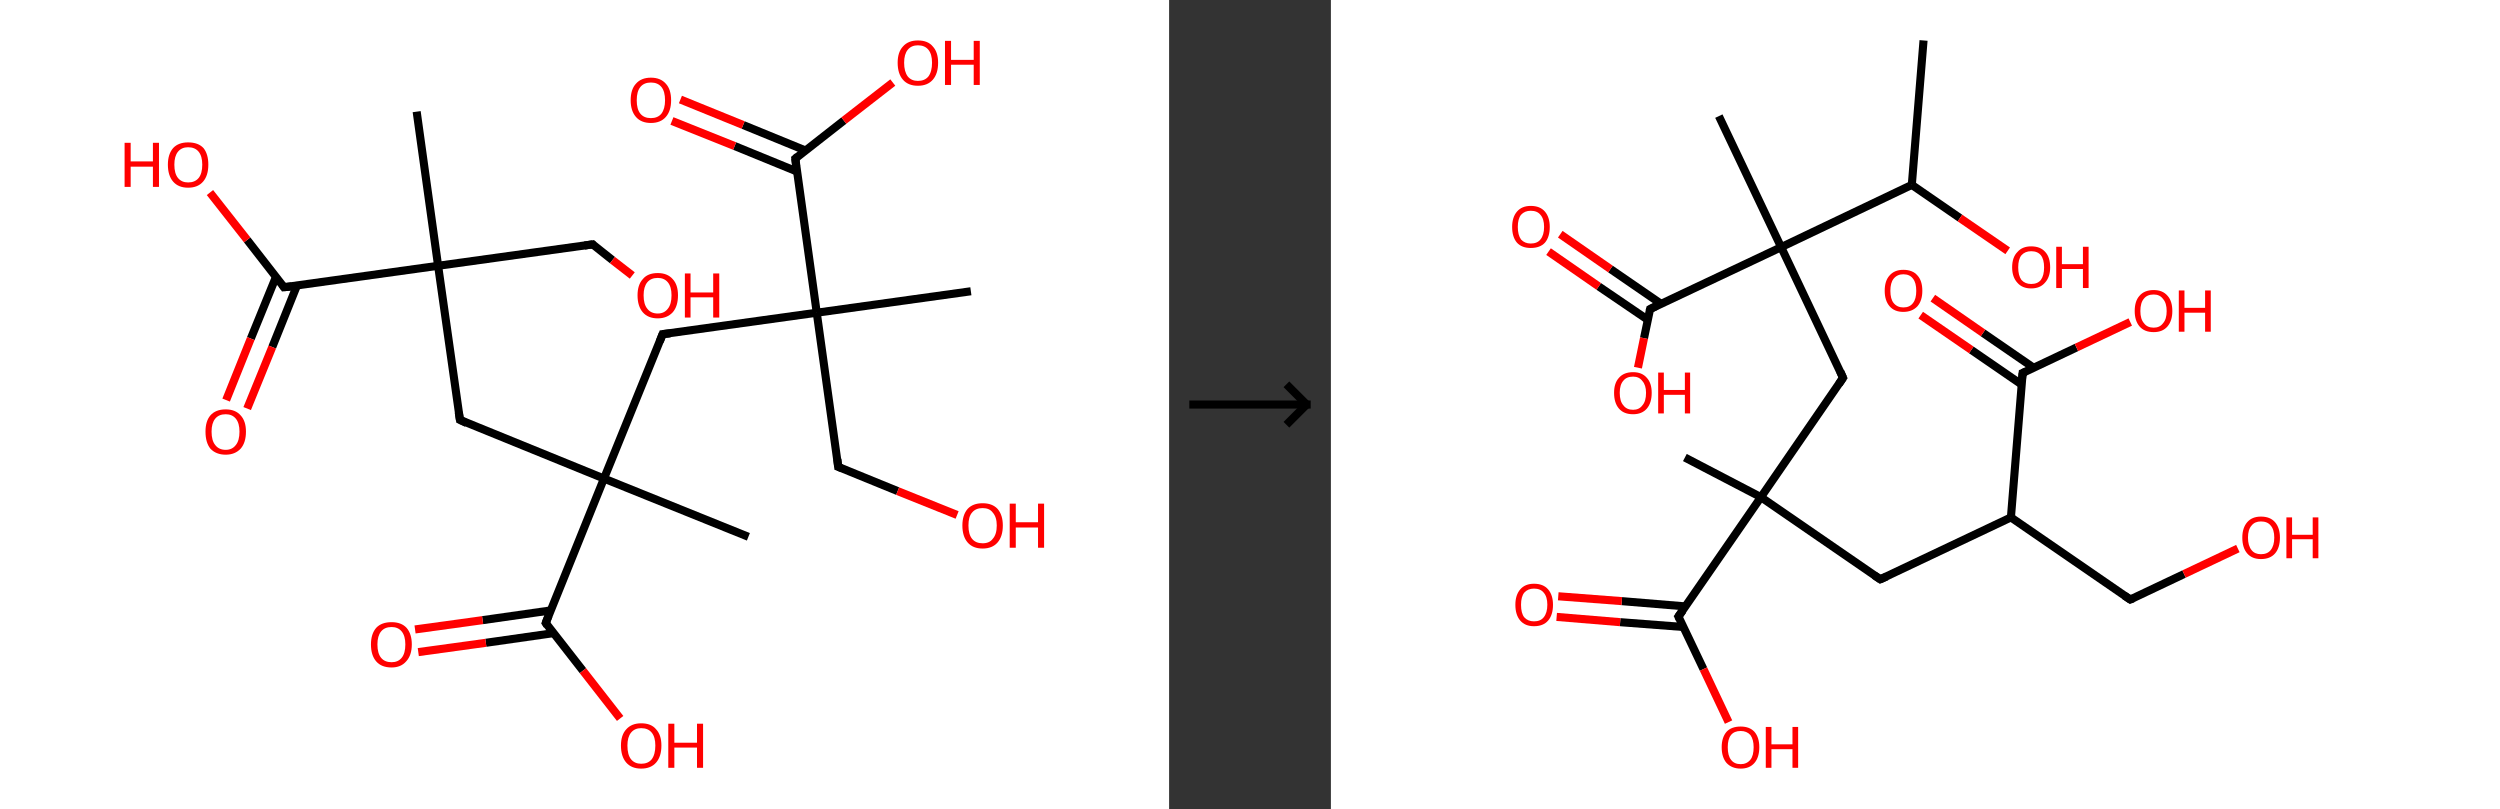 <?xml version='1.0' encoding='ASCII' standalone='yes'?>
<svg xmlns="http://www.w3.org/2000/svg" xmlns:xlink="http://www.w3.org/1999/xlink" version="1.1" width="618.0px" viewBox="0 0 618.0 200.0" height="200.0px">
  <rect x="0" y="0" width="618.0" height="200.0" fill="#333333" stroke="none"/>
  <g>
    <g transform="translate(0, 0) scale(1 1) "><!-- END OF HEADER -->
<rect style="opacity:1.0;fill:#FFFFFF;stroke:none" width="289.0" height="200.0" x="0.0" y="0.0"> </rect>
<path class="bond-0 atom-0 atom-1" d="M 103.0,27.6 L 108.3,65.7" style="fill:none;fill-rule:evenodd;stroke:#000000;stroke-width:2.0px;stroke-linecap:butt;stroke-linejoin:miter;stroke-opacity:1"/>
<path class="bond-1 atom-1 atom-2" d="M 108.3,65.7 L 146.5,60.4" style="fill:none;fill-rule:evenodd;stroke:#000000;stroke-width:2.0px;stroke-linecap:butt;stroke-linejoin:miter;stroke-opacity:1"/>
<path class="bond-2 atom-2 atom-3" d="M 146.5,60.4 L 151.4,64.3" style="fill:none;fill-rule:evenodd;stroke:#000000;stroke-width:2.0px;stroke-linecap:butt;stroke-linejoin:miter;stroke-opacity:1"/>
<path class="bond-2 atom-2 atom-3" d="M 151.4,64.3 L 156.3,68.1" style="fill:none;fill-rule:evenodd;stroke:#FF0000;stroke-width:2.0px;stroke-linecap:butt;stroke-linejoin:miter;stroke-opacity:1"/>
<path class="bond-3 atom-1 atom-4" d="M 108.3,65.7 L 113.7,103.8" style="fill:none;fill-rule:evenodd;stroke:#000000;stroke-width:2.0px;stroke-linecap:butt;stroke-linejoin:miter;stroke-opacity:1"/>
<path class="bond-4 atom-4 atom-5" d="M 113.7,103.8 L 149.3,118.3" style="fill:none;fill-rule:evenodd;stroke:#000000;stroke-width:2.0px;stroke-linecap:butt;stroke-linejoin:miter;stroke-opacity:1"/>
<path class="bond-5 atom-5 atom-6" d="M 149.3,118.3 L 185.0,132.7" style="fill:none;fill-rule:evenodd;stroke:#000000;stroke-width:2.0px;stroke-linecap:butt;stroke-linejoin:miter;stroke-opacity:1"/>
<path class="bond-6 atom-5 atom-7" d="M 149.3,118.3 L 163.8,82.6" style="fill:none;fill-rule:evenodd;stroke:#000000;stroke-width:2.0px;stroke-linecap:butt;stroke-linejoin:miter;stroke-opacity:1"/>
<path class="bond-7 atom-7 atom-8" d="M 163.8,82.6 L 201.9,77.3" style="fill:none;fill-rule:evenodd;stroke:#000000;stroke-width:2.0px;stroke-linecap:butt;stroke-linejoin:miter;stroke-opacity:1"/>
<path class="bond-8 atom-8 atom-9" d="M 201.9,77.3 L 240.0,72.0" style="fill:none;fill-rule:evenodd;stroke:#000000;stroke-width:2.0px;stroke-linecap:butt;stroke-linejoin:miter;stroke-opacity:1"/>
<path class="bond-9 atom-8 atom-10" d="M 201.9,77.3 L 207.2,115.4" style="fill:none;fill-rule:evenodd;stroke:#000000;stroke-width:2.0px;stroke-linecap:butt;stroke-linejoin:miter;stroke-opacity:1"/>
<path class="bond-10 atom-10 atom-11" d="M 207.2,115.4 L 221.9,121.4" style="fill:none;fill-rule:evenodd;stroke:#000000;stroke-width:2.0px;stroke-linecap:butt;stroke-linejoin:miter;stroke-opacity:1"/>
<path class="bond-10 atom-10 atom-11" d="M 221.9,121.4 L 236.6,127.3" style="fill:none;fill-rule:evenodd;stroke:#FF0000;stroke-width:2.0px;stroke-linecap:butt;stroke-linejoin:miter;stroke-opacity:1"/>
<path class="bond-11 atom-8 atom-12" d="M 201.9,77.3 L 196.6,39.2" style="fill:none;fill-rule:evenodd;stroke:#000000;stroke-width:2.0px;stroke-linecap:butt;stroke-linejoin:miter;stroke-opacity:1"/>
<path class="bond-12 atom-12 atom-13" d="M 199.1,37.2 L 183.7,30.9" style="fill:none;fill-rule:evenodd;stroke:#000000;stroke-width:2.0px;stroke-linecap:butt;stroke-linejoin:miter;stroke-opacity:1"/>
<path class="bond-12 atom-12 atom-13" d="M 183.7,30.9 L 168.2,24.6" style="fill:none;fill-rule:evenodd;stroke:#FF0000;stroke-width:2.0px;stroke-linecap:butt;stroke-linejoin:miter;stroke-opacity:1"/>
<path class="bond-12 atom-12 atom-13" d="M 197.0,42.4 L 181.6,36.1" style="fill:none;fill-rule:evenodd;stroke:#000000;stroke-width:2.0px;stroke-linecap:butt;stroke-linejoin:miter;stroke-opacity:1"/>
<path class="bond-12 atom-12 atom-13" d="M 181.6,36.1 L 166.1,29.9" style="fill:none;fill-rule:evenodd;stroke:#FF0000;stroke-width:2.0px;stroke-linecap:butt;stroke-linejoin:miter;stroke-opacity:1"/>
<path class="bond-13 atom-12 atom-14" d="M 196.6,39.2 L 208.6,29.8" style="fill:none;fill-rule:evenodd;stroke:#000000;stroke-width:2.0px;stroke-linecap:butt;stroke-linejoin:miter;stroke-opacity:1"/>
<path class="bond-13 atom-12 atom-14" d="M 208.6,29.8 L 220.7,20.4" style="fill:none;fill-rule:evenodd;stroke:#FF0000;stroke-width:2.0px;stroke-linecap:butt;stroke-linejoin:miter;stroke-opacity:1"/>
<path class="bond-14 atom-5 atom-15" d="M 149.3,118.3 L 134.9,154.0" style="fill:none;fill-rule:evenodd;stroke:#000000;stroke-width:2.0px;stroke-linecap:butt;stroke-linejoin:miter;stroke-opacity:1"/>
<path class="bond-15 atom-15 atom-16" d="M 136.1,150.9 L 119.3,153.3" style="fill:none;fill-rule:evenodd;stroke:#000000;stroke-width:2.0px;stroke-linecap:butt;stroke-linejoin:miter;stroke-opacity:1"/>
<path class="bond-15 atom-15 atom-16" d="M 119.3,153.3 L 102.6,155.6" style="fill:none;fill-rule:evenodd;stroke:#FF0000;stroke-width:2.0px;stroke-linecap:butt;stroke-linejoin:miter;stroke-opacity:1"/>
<path class="bond-15 atom-15 atom-16" d="M 136.9,156.5 L 120.1,158.9" style="fill:none;fill-rule:evenodd;stroke:#000000;stroke-width:2.0px;stroke-linecap:butt;stroke-linejoin:miter;stroke-opacity:1"/>
<path class="bond-15 atom-15 atom-16" d="M 120.1,158.9 L 103.4,161.2" style="fill:none;fill-rule:evenodd;stroke:#FF0000;stroke-width:2.0px;stroke-linecap:butt;stroke-linejoin:miter;stroke-opacity:1"/>
<path class="bond-16 atom-15 atom-17" d="M 134.9,154.0 L 144.1,165.8" style="fill:none;fill-rule:evenodd;stroke:#000000;stroke-width:2.0px;stroke-linecap:butt;stroke-linejoin:miter;stroke-opacity:1"/>
<path class="bond-16 atom-15 atom-17" d="M 144.1,165.8 L 153.3,177.6" style="fill:none;fill-rule:evenodd;stroke:#FF0000;stroke-width:2.0px;stroke-linecap:butt;stroke-linejoin:miter;stroke-opacity:1"/>
<path class="bond-17 atom-1 atom-18" d="M 108.3,65.7 L 70.2,71.0" style="fill:none;fill-rule:evenodd;stroke:#000000;stroke-width:2.0px;stroke-linecap:butt;stroke-linejoin:miter;stroke-opacity:1"/>
<path class="bond-18 atom-18 atom-19" d="M 68.2,68.5 L 62.0,83.7" style="fill:none;fill-rule:evenodd;stroke:#000000;stroke-width:2.0px;stroke-linecap:butt;stroke-linejoin:miter;stroke-opacity:1"/>
<path class="bond-18 atom-18 atom-19" d="M 62.0,83.7 L 55.9,98.9" style="fill:none;fill-rule:evenodd;stroke:#FF0000;stroke-width:2.0px;stroke-linecap:butt;stroke-linejoin:miter;stroke-opacity:1"/>
<path class="bond-18 atom-18 atom-19" d="M 73.4,70.6 L 67.3,85.8" style="fill:none;fill-rule:evenodd;stroke:#000000;stroke-width:2.0px;stroke-linecap:butt;stroke-linejoin:miter;stroke-opacity:1"/>
<path class="bond-18 atom-18 atom-19" d="M 67.3,85.8 L 61.1,101.0" style="fill:none;fill-rule:evenodd;stroke:#FF0000;stroke-width:2.0px;stroke-linecap:butt;stroke-linejoin:miter;stroke-opacity:1"/>
<path class="bond-19 atom-18 atom-20" d="M 70.2,71.0 L 61.1,59.3" style="fill:none;fill-rule:evenodd;stroke:#000000;stroke-width:2.0px;stroke-linecap:butt;stroke-linejoin:miter;stroke-opacity:1"/>
<path class="bond-19 atom-18 atom-20" d="M 61.1,59.3 L 51.9,47.6" style="fill:none;fill-rule:evenodd;stroke:#FF0000;stroke-width:2.0px;stroke-linecap:butt;stroke-linejoin:miter;stroke-opacity:1"/>
<path d="M 144.5,60.7 L 146.5,60.4 L 146.7,60.6" style="fill:none;stroke:#000000;stroke-width:2.0px;stroke-linecap:butt;stroke-linejoin:miter;stroke-opacity:1;"/>
<path d="M 113.4,101.9 L 113.7,103.8 L 115.4,104.6" style="fill:none;stroke:#000000;stroke-width:2.0px;stroke-linecap:butt;stroke-linejoin:miter;stroke-opacity:1;"/>
<path d="M 163.1,84.4 L 163.8,82.6 L 165.7,82.4" style="fill:none;stroke:#000000;stroke-width:2.0px;stroke-linecap:butt;stroke-linejoin:miter;stroke-opacity:1;"/>
<path d="M 207.0,113.5 L 207.2,115.4 L 208.0,115.7" style="fill:none;stroke:#000000;stroke-width:2.0px;stroke-linecap:butt;stroke-linejoin:miter;stroke-opacity:1;"/>
<path d="M 196.8,41.1 L 196.6,39.2 L 197.2,38.7" style="fill:none;stroke:#000000;stroke-width:2.0px;stroke-linecap:butt;stroke-linejoin:miter;stroke-opacity:1;"/>
<path d="M 135.6,152.2 L 134.9,154.0 L 135.3,154.6" style="fill:none;stroke:#000000;stroke-width:2.0px;stroke-linecap:butt;stroke-linejoin:miter;stroke-opacity:1;"/>
<path d="M 72.1,70.8 L 70.2,71.0 L 69.8,70.4" style="fill:none;stroke:#000000;stroke-width:2.0px;stroke-linecap:butt;stroke-linejoin:miter;stroke-opacity:1;"/>
<path class="atom-3" d="M 157.6 73.0 Q 157.6 70.4, 158.9 69.0 Q 160.1 67.5, 162.6 67.5 Q 165.0 67.5, 166.3 69.0 Q 167.6 70.4, 167.6 73.0 Q 167.6 75.7, 166.3 77.2 Q 164.9 78.7, 162.6 78.7 Q 160.2 78.7, 158.9 77.2 Q 157.6 75.7, 157.6 73.0 M 162.6 77.5 Q 164.2 77.5, 165.1 76.3 Q 166.0 75.2, 166.0 73.0 Q 166.0 70.9, 165.1 69.8 Q 164.2 68.7, 162.6 68.7 Q 160.9 68.7, 160.0 69.8 Q 159.1 70.9, 159.1 73.0 Q 159.1 75.2, 160.0 76.3 Q 160.9 77.5, 162.6 77.5 " fill="#FF0000"/>
<path class="atom-3" d="M 169.3 67.6 L 170.7 67.6 L 170.7 72.3 L 176.3 72.3 L 176.3 67.6 L 177.8 67.6 L 177.8 78.5 L 176.3 78.5 L 176.3 73.5 L 170.7 73.5 L 170.7 78.5 L 169.3 78.5 L 169.3 67.6 " fill="#FF0000"/>
<path class="atom-11" d="M 237.9 129.9 Q 237.9 127.3, 239.2 125.8 Q 240.5 124.4, 242.9 124.4 Q 245.3 124.4, 246.6 125.8 Q 247.9 127.3, 247.9 129.9 Q 247.9 132.6, 246.6 134.1 Q 245.3 135.6, 242.9 135.6 Q 240.5 135.6, 239.2 134.1 Q 237.9 132.6, 237.9 129.9 M 242.9 134.3 Q 244.6 134.3, 245.4 133.2 Q 246.4 132.1, 246.4 129.9 Q 246.4 127.8, 245.4 126.7 Q 244.6 125.6, 242.9 125.6 Q 241.2 125.6, 240.3 126.7 Q 239.4 127.7, 239.4 129.9 Q 239.4 132.1, 240.3 133.2 Q 241.2 134.3, 242.9 134.3 " fill="#FF0000"/>
<path class="atom-11" d="M 249.6 124.5 L 251.1 124.5 L 251.1 129.1 L 256.6 129.1 L 256.6 124.5 L 258.1 124.5 L 258.1 135.4 L 256.6 135.4 L 256.6 130.4 L 251.1 130.4 L 251.1 135.4 L 249.6 135.4 L 249.6 124.5 " fill="#FF0000"/>
<path class="atom-13" d="M 155.9 24.8 Q 155.9 22.1, 157.2 20.7 Q 158.5 19.2, 160.9 19.2 Q 163.3 19.2, 164.6 20.7 Q 165.9 22.1, 165.9 24.8 Q 165.9 27.4, 164.6 28.9 Q 163.3 30.4, 160.9 30.4 Q 158.5 30.4, 157.2 28.9 Q 155.9 27.4, 155.9 24.8 M 160.9 29.2 Q 162.6 29.2, 163.5 28.1 Q 164.4 26.9, 164.4 24.8 Q 164.4 22.6, 163.5 21.5 Q 162.6 20.4, 160.9 20.4 Q 159.2 20.4, 158.3 21.5 Q 157.4 22.6, 157.4 24.8 Q 157.4 27.0, 158.3 28.1 Q 159.2 29.2, 160.9 29.2 " fill="#FF0000"/>
<path class="atom-14" d="M 221.9 15.5 Q 221.9 12.9, 223.2 11.5 Q 224.5 10.0, 226.9 10.0 Q 229.4 10.0, 230.6 11.5 Q 231.9 12.9, 231.9 15.5 Q 231.9 18.2, 230.6 19.7 Q 229.3 21.2, 226.9 21.2 Q 224.5 21.2, 223.2 19.7 Q 221.9 18.2, 221.9 15.5 M 226.9 20.0 Q 228.6 20.0, 229.5 18.9 Q 230.4 17.7, 230.4 15.5 Q 230.4 13.4, 229.5 12.3 Q 228.6 11.2, 226.9 11.2 Q 225.3 11.2, 224.4 12.3 Q 223.5 13.4, 223.5 15.5 Q 223.5 17.7, 224.4 18.9 Q 225.3 20.0, 226.9 20.0 " fill="#FF0000"/>
<path class="atom-14" d="M 233.6 10.1 L 235.1 10.1 L 235.1 14.8 L 240.7 14.8 L 240.7 10.1 L 242.2 10.1 L 242.2 21.0 L 240.7 21.0 L 240.7 16.0 L 235.1 16.0 L 235.1 21.0 L 233.6 21.0 L 233.6 10.1 " fill="#FF0000"/>
<path class="atom-16" d="M 91.7 159.3 Q 91.7 156.7, 93.0 155.2 Q 94.3 153.8, 96.8 153.8 Q 99.2 153.8, 100.5 155.2 Q 101.8 156.7, 101.8 159.3 Q 101.8 162.0, 100.4 163.5 Q 99.1 165.0, 96.8 165.0 Q 94.3 165.0, 93.0 163.5 Q 91.7 162.0, 91.7 159.3 M 96.8 163.7 Q 98.4 163.7, 99.3 162.6 Q 100.2 161.5, 100.2 159.3 Q 100.2 157.2, 99.3 156.1 Q 98.4 155.0, 96.8 155.0 Q 95.1 155.0, 94.2 156.1 Q 93.3 157.2, 93.3 159.3 Q 93.3 161.5, 94.2 162.6 Q 95.1 163.7, 96.8 163.7 " fill="#FF0000"/>
<path class="atom-17" d="M 153.5 184.3 Q 153.5 181.7, 154.8 180.3 Q 156.1 178.8, 158.5 178.8 Q 161.0 178.8, 162.2 180.3 Q 163.5 181.7, 163.5 184.3 Q 163.5 187.0, 162.2 188.5 Q 160.9 190.0, 158.5 190.0 Q 156.1 190.0, 154.8 188.5 Q 153.5 187.0, 153.5 184.3 M 158.5 188.8 Q 160.2 188.8, 161.1 187.7 Q 162.0 186.5, 162.0 184.3 Q 162.0 182.2, 161.1 181.1 Q 160.2 180.0, 158.5 180.0 Q 156.9 180.0, 156.0 181.1 Q 155.1 182.2, 155.1 184.3 Q 155.1 186.6, 156.0 187.7 Q 156.9 188.8, 158.5 188.8 " fill="#FF0000"/>
<path class="atom-17" d="M 165.2 178.9 L 166.7 178.9 L 166.7 183.6 L 172.3 183.6 L 172.3 178.9 L 173.8 178.9 L 173.8 189.8 L 172.3 189.8 L 172.3 184.8 L 166.7 184.8 L 166.7 189.8 L 165.2 189.8 L 165.2 178.9 " fill="#FF0000"/>
<path class="atom-19" d="M 50.8 106.7 Q 50.8 104.1, 52.0 102.7 Q 53.3 101.2, 55.8 101.2 Q 58.2 101.2, 59.5 102.7 Q 60.8 104.1, 60.8 106.7 Q 60.8 109.4, 59.5 110.9 Q 58.1 112.4, 55.8 112.4 Q 53.4 112.4, 52.0 110.9 Q 50.8 109.4, 50.8 106.7 M 55.8 111.2 Q 57.4 111.2, 58.3 110.0 Q 59.2 108.9, 59.2 106.7 Q 59.2 104.6, 58.3 103.5 Q 57.4 102.4, 55.8 102.4 Q 54.1 102.4, 53.2 103.5 Q 52.3 104.6, 52.3 106.7 Q 52.3 108.9, 53.2 110.0 Q 54.1 111.2, 55.8 111.2 " fill="#FF0000"/>
<path class="atom-20" d="M 30.8 35.3 L 32.3 35.3 L 32.3 39.9 L 37.8 39.9 L 37.8 35.3 L 39.3 35.3 L 39.3 46.2 L 37.8 46.2 L 37.8 41.2 L 32.3 41.2 L 32.3 46.2 L 30.8 46.2 L 30.8 35.3 " fill="#FF0000"/>
<path class="atom-20" d="M 41.5 40.7 Q 41.5 38.1, 42.8 36.6 Q 44.1 35.2, 46.5 35.2 Q 49.0 35.2, 50.3 36.6 Q 51.5 38.1, 51.5 40.7 Q 51.5 43.4, 50.2 44.9 Q 48.9 46.4, 46.5 46.4 Q 44.1 46.4, 42.8 44.9 Q 41.5 43.4, 41.5 40.7 M 46.5 45.1 Q 48.2 45.1, 49.1 44.0 Q 50.0 42.9, 50.0 40.7 Q 50.0 38.6, 49.1 37.5 Q 48.2 36.4, 46.5 36.4 Q 44.9 36.4, 44.0 37.5 Q 43.1 38.6, 43.1 40.7 Q 43.1 42.9, 44.0 44.0 Q 44.9 45.1, 46.5 45.1 " fill="#FF0000"/>
</g>
    <g transform="translate(289.0, 0) scale(1 1) "><line x1="5" y1="100" x2="35" y2="100" style="stroke:rgb(0,0,0);stroke-width:2"/>
  <line x1="34" y1="100" x2="29" y2="95" style="stroke:rgb(0,0,0);stroke-width:2"/>
  <line x1="34" y1="100" x2="29" y2="105" style="stroke:rgb(0,0,0);stroke-width:2"/>
</g>
    <g transform="translate(329.0, 0) scale(1 1) "><!-- END OF HEADER -->
<rect style="opacity:1.0;fill:#FFFFFF;stroke:none" width="289.0" height="200.0" x="0.0" y="0.0"> </rect>
<path class="bond-0 atom-0 atom-1" d="M 146.5,10.0 L 143.6,45.7" style="fill:none;fill-rule:evenodd;stroke:#000000;stroke-width:2.0px;stroke-linecap:butt;stroke-linejoin:miter;stroke-opacity:1"/>
<path class="bond-1 atom-1 atom-2" d="M 143.6,45.7 L 155.5,53.9" style="fill:none;fill-rule:evenodd;stroke:#000000;stroke-width:2.0px;stroke-linecap:butt;stroke-linejoin:miter;stroke-opacity:1"/>
<path class="bond-1 atom-1 atom-2" d="M 155.5,53.9 L 167.3,62.0" style="fill:none;fill-rule:evenodd;stroke:#FF0000;stroke-width:2.0px;stroke-linecap:butt;stroke-linejoin:miter;stroke-opacity:1"/>
<path class="bond-2 atom-1 atom-3" d="M 143.6,45.7 L 111.3,61.1" style="fill:none;fill-rule:evenodd;stroke:#000000;stroke-width:2.0px;stroke-linecap:butt;stroke-linejoin:miter;stroke-opacity:1"/>
<path class="bond-3 atom-3 atom-4" d="M 111.3,61.1 L 95.9,28.7" style="fill:none;fill-rule:evenodd;stroke:#000000;stroke-width:2.0px;stroke-linecap:butt;stroke-linejoin:miter;stroke-opacity:1"/>
<path class="bond-4 atom-3 atom-5" d="M 111.3,61.1 L 126.6,93.4" style="fill:none;fill-rule:evenodd;stroke:#000000;stroke-width:2.0px;stroke-linecap:butt;stroke-linejoin:miter;stroke-opacity:1"/>
<path class="bond-5 atom-5 atom-6" d="M 126.6,93.4 L 106.3,122.9" style="fill:none;fill-rule:evenodd;stroke:#000000;stroke-width:2.0px;stroke-linecap:butt;stroke-linejoin:miter;stroke-opacity:1"/>
<path class="bond-6 atom-6 atom-7" d="M 106.3,122.9 L 87.5,113.1" style="fill:none;fill-rule:evenodd;stroke:#000000;stroke-width:2.0px;stroke-linecap:butt;stroke-linejoin:miter;stroke-opacity:1"/>
<path class="bond-7 atom-6 atom-8" d="M 106.3,122.9 L 135.8,143.2" style="fill:none;fill-rule:evenodd;stroke:#000000;stroke-width:2.0px;stroke-linecap:butt;stroke-linejoin:miter;stroke-opacity:1"/>
<path class="bond-8 atom-8 atom-9" d="M 135.8,143.2 L 168.1,127.9" style="fill:none;fill-rule:evenodd;stroke:#000000;stroke-width:2.0px;stroke-linecap:butt;stroke-linejoin:miter;stroke-opacity:1"/>
<path class="bond-9 atom-9 atom-10" d="M 168.1,127.9 L 197.6,148.2" style="fill:none;fill-rule:evenodd;stroke:#000000;stroke-width:2.0px;stroke-linecap:butt;stroke-linejoin:miter;stroke-opacity:1"/>
<path class="bond-10 atom-10 atom-11" d="M 197.6,148.2 L 210.9,141.9" style="fill:none;fill-rule:evenodd;stroke:#000000;stroke-width:2.0px;stroke-linecap:butt;stroke-linejoin:miter;stroke-opacity:1"/>
<path class="bond-10 atom-10 atom-11" d="M 210.9,141.9 L 224.2,135.6" style="fill:none;fill-rule:evenodd;stroke:#FF0000;stroke-width:2.0px;stroke-linecap:butt;stroke-linejoin:miter;stroke-opacity:1"/>
<path class="bond-11 atom-9 atom-12" d="M 168.1,127.9 L 171.0,92.2" style="fill:none;fill-rule:evenodd;stroke:#000000;stroke-width:2.0px;stroke-linecap:butt;stroke-linejoin:miter;stroke-opacity:1"/>
<path class="bond-12 atom-12 atom-13" d="M 173.7,90.9 L 161.2,82.3" style="fill:none;fill-rule:evenodd;stroke:#000000;stroke-width:2.0px;stroke-linecap:butt;stroke-linejoin:miter;stroke-opacity:1"/>
<path class="bond-12 atom-12 atom-13" d="M 161.2,82.3 L 148.8,73.7" style="fill:none;fill-rule:evenodd;stroke:#FF0000;stroke-width:2.0px;stroke-linecap:butt;stroke-linejoin:miter;stroke-opacity:1"/>
<path class="bond-12 atom-12 atom-13" d="M 170.8,95.1 L 158.3,86.5" style="fill:none;fill-rule:evenodd;stroke:#000000;stroke-width:2.0px;stroke-linecap:butt;stroke-linejoin:miter;stroke-opacity:1"/>
<path class="bond-12 atom-12 atom-13" d="M 158.3,86.5 L 145.8,77.9" style="fill:none;fill-rule:evenodd;stroke:#FF0000;stroke-width:2.0px;stroke-linecap:butt;stroke-linejoin:miter;stroke-opacity:1"/>
<path class="bond-13 atom-12 atom-14" d="M 171.0,92.2 L 184.3,85.9" style="fill:none;fill-rule:evenodd;stroke:#000000;stroke-width:2.0px;stroke-linecap:butt;stroke-linejoin:miter;stroke-opacity:1"/>
<path class="bond-13 atom-12 atom-14" d="M 184.3,85.9 L 197.6,79.6" style="fill:none;fill-rule:evenodd;stroke:#FF0000;stroke-width:2.0px;stroke-linecap:butt;stroke-linejoin:miter;stroke-opacity:1"/>
<path class="bond-14 atom-6 atom-15" d="M 106.3,122.9 L 85.9,152.4" style="fill:none;fill-rule:evenodd;stroke:#000000;stroke-width:2.0px;stroke-linecap:butt;stroke-linejoin:miter;stroke-opacity:1"/>
<path class="bond-15 atom-15 atom-16" d="M 87.6,149.9 L 71.9,148.6" style="fill:none;fill-rule:evenodd;stroke:#000000;stroke-width:2.0px;stroke-linecap:butt;stroke-linejoin:miter;stroke-opacity:1"/>
<path class="bond-15 atom-15 atom-16" d="M 71.9,148.6 L 56.2,147.4" style="fill:none;fill-rule:evenodd;stroke:#FF0000;stroke-width:2.0px;stroke-linecap:butt;stroke-linejoin:miter;stroke-opacity:1"/>
<path class="bond-15 atom-15 atom-16" d="M 87.2,155.0 L 71.5,153.8" style="fill:none;fill-rule:evenodd;stroke:#000000;stroke-width:2.0px;stroke-linecap:butt;stroke-linejoin:miter;stroke-opacity:1"/>
<path class="bond-15 atom-15 atom-16" d="M 71.5,153.8 L 55.8,152.5" style="fill:none;fill-rule:evenodd;stroke:#FF0000;stroke-width:2.0px;stroke-linecap:butt;stroke-linejoin:miter;stroke-opacity:1"/>
<path class="bond-16 atom-15 atom-17" d="M 85.9,152.4 L 92.1,165.4" style="fill:none;fill-rule:evenodd;stroke:#000000;stroke-width:2.0px;stroke-linecap:butt;stroke-linejoin:miter;stroke-opacity:1"/>
<path class="bond-16 atom-15 atom-17" d="M 92.1,165.4 L 98.3,178.5" style="fill:none;fill-rule:evenodd;stroke:#FF0000;stroke-width:2.0px;stroke-linecap:butt;stroke-linejoin:miter;stroke-opacity:1"/>
<path class="bond-17 atom-3 atom-18" d="M 111.3,61.1 L 78.9,76.4" style="fill:none;fill-rule:evenodd;stroke:#000000;stroke-width:2.0px;stroke-linecap:butt;stroke-linejoin:miter;stroke-opacity:1"/>
<path class="bond-18 atom-18 atom-19" d="M 81.6,75.1 L 69.1,66.5" style="fill:none;fill-rule:evenodd;stroke:#000000;stroke-width:2.0px;stroke-linecap:butt;stroke-linejoin:miter;stroke-opacity:1"/>
<path class="bond-18 atom-18 atom-19" d="M 69.1,66.5 L 56.7,57.9" style="fill:none;fill-rule:evenodd;stroke:#FF0000;stroke-width:2.0px;stroke-linecap:butt;stroke-linejoin:miter;stroke-opacity:1"/>
<path class="bond-18 atom-18 atom-19" d="M 78.4,79.1 L 66.2,70.8" style="fill:none;fill-rule:evenodd;stroke:#000000;stroke-width:2.0px;stroke-linecap:butt;stroke-linejoin:miter;stroke-opacity:1"/>
<path class="bond-18 atom-18 atom-19" d="M 66.2,70.8 L 53.8,62.2" style="fill:none;fill-rule:evenodd;stroke:#FF0000;stroke-width:2.0px;stroke-linecap:butt;stroke-linejoin:miter;stroke-opacity:1"/>
<path class="bond-19 atom-18 atom-20" d="M 78.9,76.4 L 77.4,83.6" style="fill:none;fill-rule:evenodd;stroke:#000000;stroke-width:2.0px;stroke-linecap:butt;stroke-linejoin:miter;stroke-opacity:1"/>
<path class="bond-19 atom-18 atom-20" d="M 77.4,83.6 L 75.9,90.9" style="fill:none;fill-rule:evenodd;stroke:#FF0000;stroke-width:2.0px;stroke-linecap:butt;stroke-linejoin:miter;stroke-opacity:1"/>
<path d="M 125.9,91.8 L 126.6,93.4 L 125.6,94.9" style="fill:none;stroke:#000000;stroke-width:2.0px;stroke-linecap:butt;stroke-linejoin:miter;stroke-opacity:1;"/>
<path d="M 134.3,142.2 L 135.8,143.2 L 137.4,142.5" style="fill:none;stroke:#000000;stroke-width:2.0px;stroke-linecap:butt;stroke-linejoin:miter;stroke-opacity:1;"/>
<path d="M 196.1,147.2 L 197.6,148.2 L 198.3,147.9" style="fill:none;stroke:#000000;stroke-width:2.0px;stroke-linecap:butt;stroke-linejoin:miter;stroke-opacity:1;"/>
<path d="M 170.8,94.0 L 171.0,92.2 L 171.7,91.9" style="fill:none;stroke:#000000;stroke-width:2.0px;stroke-linecap:butt;stroke-linejoin:miter;stroke-opacity:1;"/>
<path d="M 87.0,150.9 L 85.9,152.4 L 86.2,153.0" style="fill:none;stroke:#000000;stroke-width:2.0px;stroke-linecap:butt;stroke-linejoin:miter;stroke-opacity:1;"/>
<path d="M 80.5,75.6 L 78.9,76.4 L 78.8,76.8" style="fill:none;stroke:#000000;stroke-width:2.0px;stroke-linecap:butt;stroke-linejoin:miter;stroke-opacity:1;"/>
<path class="atom-2" d="M 168.4 66.1 Q 168.4 63.6, 169.7 62.3 Q 170.9 60.9, 173.1 60.9 Q 175.4 60.9, 176.6 62.3 Q 177.8 63.6, 177.8 66.1 Q 177.8 68.5, 176.5 69.9 Q 175.3 71.3, 173.1 71.3 Q 170.9 71.3, 169.7 69.9 Q 168.4 68.5, 168.4 66.1 M 173.1 70.2 Q 174.7 70.2, 175.5 69.2 Q 176.3 68.1, 176.3 66.1 Q 176.3 64.1, 175.5 63.1 Q 174.7 62.1, 173.1 62.1 Q 171.6 62.1, 170.7 63.1 Q 169.9 64.1, 169.9 66.1 Q 169.9 68.1, 170.7 69.2 Q 171.6 70.2, 173.1 70.2 " fill="#FF0000"/>
<path class="atom-2" d="M 179.3 61.0 L 180.7 61.0 L 180.7 65.3 L 185.9 65.3 L 185.9 61.0 L 187.3 61.0 L 187.3 71.2 L 185.9 71.2 L 185.9 66.5 L 180.7 66.5 L 180.7 71.2 L 179.3 71.2 L 179.3 61.0 " fill="#FF0000"/>
<path class="atom-11" d="M 225.3 132.9 Q 225.3 130.5, 226.5 129.1 Q 227.7 127.7, 229.9 127.7 Q 232.2 127.7, 233.4 129.1 Q 234.6 130.5, 234.6 132.9 Q 234.6 135.4, 233.4 136.8 Q 232.2 138.2, 229.9 138.2 Q 227.7 138.2, 226.5 136.8 Q 225.3 135.4, 225.3 132.9 M 229.9 137.0 Q 231.5 137.0, 232.3 136.0 Q 233.2 134.9, 233.2 132.9 Q 233.2 130.9, 232.3 129.9 Q 231.5 128.9, 229.9 128.9 Q 228.4 128.9, 227.6 129.9 Q 226.7 130.9, 226.7 132.9 Q 226.7 134.9, 227.6 136.0 Q 228.4 137.0, 229.9 137.0 " fill="#FF0000"/>
<path class="atom-11" d="M 236.2 127.9 L 237.6 127.9 L 237.6 132.2 L 242.7 132.2 L 242.7 127.9 L 244.1 127.9 L 244.1 138.0 L 242.7 138.0 L 242.7 133.3 L 237.6 133.3 L 237.6 138.0 L 236.2 138.0 L 236.2 127.9 " fill="#FF0000"/>
<path class="atom-13" d="M 136.9 71.9 Q 136.9 69.4, 138.1 68.1 Q 139.3 66.7, 141.5 66.7 Q 143.8 66.7, 145.0 68.1 Q 146.2 69.4, 146.2 71.9 Q 146.2 74.3, 145.0 75.7 Q 143.7 77.1, 141.5 77.1 Q 139.3 77.1, 138.1 75.7 Q 136.9 74.3, 136.9 71.9 M 141.5 76.0 Q 143.1 76.0, 143.9 74.9 Q 144.7 73.9, 144.7 71.9 Q 144.7 69.9, 143.9 68.9 Q 143.1 67.8, 141.5 67.8 Q 140.0 67.8, 139.1 68.9 Q 138.3 69.9, 138.3 71.9 Q 138.3 73.9, 139.1 74.9 Q 140.0 76.0, 141.5 76.0 " fill="#FF0000"/>
<path class="atom-14" d="M 198.7 76.9 Q 198.7 74.4, 199.9 73.1 Q 201.1 71.7, 203.4 71.7 Q 205.6 71.7, 206.8 73.1 Q 208.0 74.4, 208.0 76.9 Q 208.0 79.3, 206.8 80.7 Q 205.6 82.1, 203.4 82.1 Q 201.1 82.1, 199.9 80.7 Q 198.7 79.3, 198.7 76.9 M 203.4 81.0 Q 204.9 81.0, 205.7 79.9 Q 206.6 78.9, 206.6 76.9 Q 206.6 74.9, 205.7 73.9 Q 204.9 72.8, 203.4 72.8 Q 201.8 72.8, 201.0 73.8 Q 200.1 74.8, 200.1 76.9 Q 200.1 78.9, 201.0 79.9 Q 201.8 81.0, 203.4 81.0 " fill="#FF0000"/>
<path class="atom-14" d="M 209.6 71.8 L 211.0 71.8 L 211.0 76.1 L 216.1 76.1 L 216.1 71.8 L 217.5 71.8 L 217.5 82.0 L 216.1 82.0 L 216.1 77.3 L 211.0 77.3 L 211.0 82.0 L 209.6 82.0 L 209.6 71.8 " fill="#FF0000"/>
<path class="atom-16" d="M 45.6 149.5 Q 45.6 147.1, 46.8 145.7 Q 48.0 144.3, 50.2 144.3 Q 52.5 144.3, 53.7 145.7 Q 54.9 147.1, 54.9 149.5 Q 54.9 152.0, 53.7 153.4 Q 52.5 154.8, 50.2 154.8 Q 48.0 154.8, 46.8 153.4 Q 45.6 152.0, 45.6 149.5 M 50.2 153.6 Q 51.8 153.6, 52.6 152.6 Q 53.5 151.5, 53.5 149.5 Q 53.5 147.5, 52.6 146.5 Q 51.8 145.5, 50.2 145.5 Q 48.7 145.5, 47.8 146.5 Q 47.0 147.5, 47.0 149.5 Q 47.0 151.6, 47.8 152.6 Q 48.7 153.6, 50.2 153.6 " fill="#FF0000"/>
<path class="atom-17" d="M 96.6 184.7 Q 96.6 182.3, 97.8 180.9 Q 99.0 179.6, 101.3 179.6 Q 103.5 179.6, 104.7 180.9 Q 105.9 182.3, 105.9 184.7 Q 105.9 187.2, 104.7 188.6 Q 103.5 190.0, 101.3 190.0 Q 99.1 190.0, 97.8 188.6 Q 96.6 187.2, 96.6 184.7 M 101.3 188.9 Q 102.8 188.9, 103.7 187.8 Q 104.5 186.8, 104.5 184.7 Q 104.5 182.8, 103.7 181.7 Q 102.8 180.7, 101.3 180.7 Q 99.7 180.7, 98.9 181.7 Q 98.1 182.7, 98.1 184.7 Q 98.1 186.8, 98.9 187.8 Q 99.7 188.9, 101.3 188.9 " fill="#FF0000"/>
<path class="atom-17" d="M 107.5 179.7 L 108.9 179.7 L 108.9 184.0 L 114.1 184.0 L 114.1 179.7 L 115.5 179.7 L 115.5 189.8 L 114.1 189.8 L 114.1 185.2 L 108.9 185.2 L 108.9 189.8 L 107.5 189.8 L 107.5 179.7 " fill="#FF0000"/>
<path class="atom-19" d="M 44.8 56.1 Q 44.8 53.7, 46.0 52.3 Q 47.2 50.9, 49.4 50.9 Q 51.7 50.9, 52.9 52.3 Q 54.1 53.7, 54.1 56.1 Q 54.1 58.6, 52.9 60.0 Q 51.7 61.3, 49.4 61.3 Q 47.2 61.3, 46.0 60.0 Q 44.8 58.6, 44.8 56.1 M 49.4 60.2 Q 51.0 60.2, 51.8 59.2 Q 52.7 58.1, 52.7 56.1 Q 52.7 54.1, 51.8 53.1 Q 51.0 52.1, 49.4 52.1 Q 47.9 52.1, 47.0 53.1 Q 46.2 54.1, 46.2 56.1 Q 46.2 58.1, 47.0 59.2 Q 47.9 60.2, 49.4 60.2 " fill="#FF0000"/>
<path class="atom-20" d="M 70.0 97.1 Q 70.0 94.7, 71.2 93.4 Q 72.4 92.0, 74.7 92.0 Q 76.9 92.0, 78.1 93.4 Q 79.3 94.7, 79.3 97.1 Q 79.3 99.6, 78.1 101.0 Q 76.9 102.4, 74.7 102.4 Q 72.4 102.4, 71.2 101.0 Q 70.0 99.6, 70.0 97.1 M 74.7 101.3 Q 76.2 101.3, 77.0 100.2 Q 77.9 99.2, 77.9 97.1 Q 77.9 95.2, 77.0 94.2 Q 76.2 93.1, 74.7 93.1 Q 73.1 93.1, 72.3 94.1 Q 71.4 95.1, 71.4 97.1 Q 71.4 99.2, 72.3 100.2 Q 73.1 101.3, 74.7 101.3 " fill="#FF0000"/>
<path class="atom-20" d="M 80.9 92.1 L 82.3 92.1 L 82.3 96.4 L 87.5 96.4 L 87.5 92.1 L 88.8 92.1 L 88.8 102.2 L 87.5 102.2 L 87.5 97.6 L 82.3 97.6 L 82.3 102.2 L 80.9 102.2 L 80.9 92.1 " fill="#FF0000"/>
</g>
  </g>
</svg>

